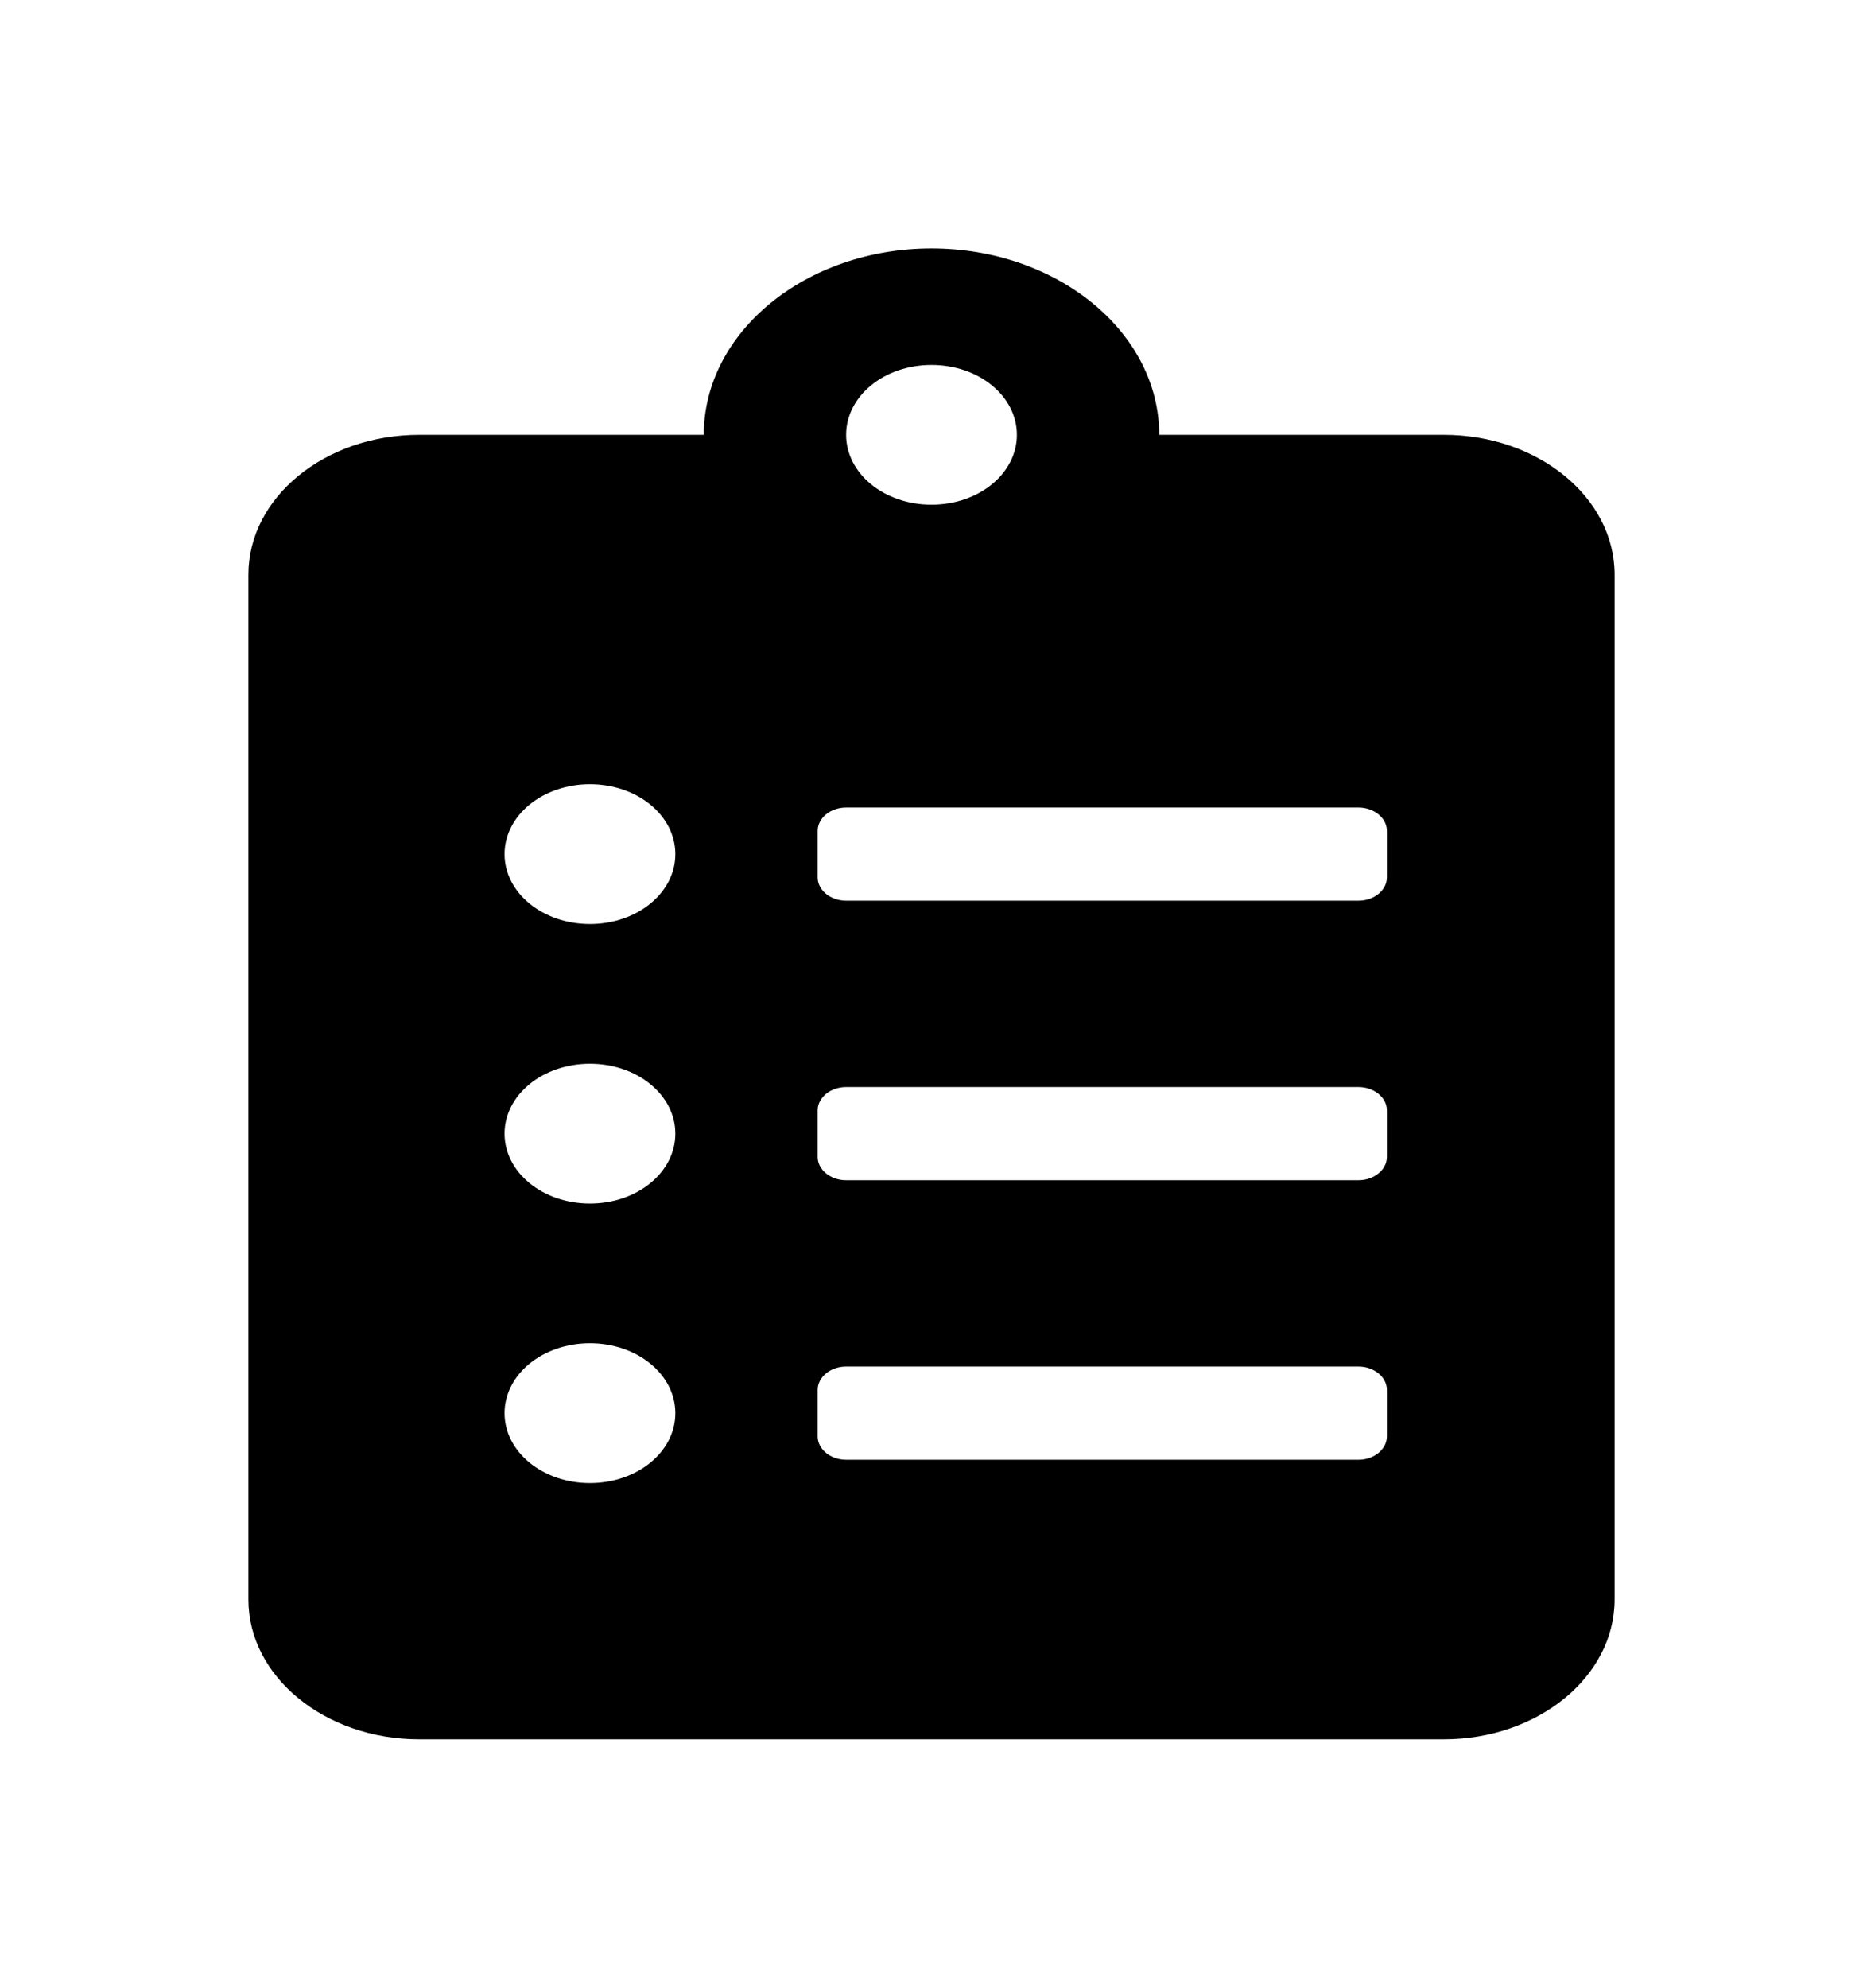<svg width="30" height="32" viewBox="0 0 30 32" fill="none" xmlns="http://www.w3.org/2000/svg">
<g filter="url(#filter0_d)">
<path d="M23.25 3H18.667C18.667 1.345 17.022 0 15 0C12.978 0 11.333 1.345 11.333 3H6.75C5.232 3 4 4.008 4 5.25V21.75C4 22.992 5.232 24 6.75 24H23.25C24.768 24 26 22.992 26 21.75V5.25C26 4.008 24.768 3 23.25 3ZM9.5 19.875C8.738 19.875 8.125 19.373 8.125 18.75C8.125 18.127 8.738 17.625 9.5 17.625C10.262 17.625 10.875 18.127 10.875 18.75C10.875 19.373 10.262 19.875 9.5 19.875ZM9.5 15.375C8.738 15.375 8.125 14.873 8.125 14.25C8.125 13.627 8.738 13.125 9.5 13.125C10.262 13.125 10.875 13.627 10.875 14.25C10.875 14.873 10.262 15.375 9.5 15.375ZM9.5 10.875C8.738 10.875 8.125 10.373 8.125 9.75C8.125 9.127 8.738 8.625 9.5 8.625C10.262 8.625 10.875 9.127 10.875 9.75C10.875 10.373 10.262 10.875 9.5 10.875ZM15 1.875C15.762 1.875 16.375 2.377 16.375 3C16.375 3.623 15.762 4.125 15 4.125C14.238 4.125 13.625 3.623 13.625 3C13.625 2.377 14.238 1.875 15 1.875ZM22.333 19.125C22.333 19.331 22.127 19.5 21.875 19.5H13.625C13.373 19.5 13.167 19.331 13.167 19.125V18.375C13.167 18.169 13.373 18 13.625 18H21.875C22.127 18 22.333 18.169 22.333 18.375V19.125ZM22.333 14.625C22.333 14.831 22.127 15 21.875 15H13.625C13.373 15 13.167 14.831 13.167 14.625V13.875C13.167 13.669 13.373 13.5 13.625 13.5H21.875C22.127 13.5 22.333 13.669 22.333 13.875V14.625ZM22.333 10.125C22.333 10.331 22.127 10.5 21.875 10.5H13.625C13.373 10.5 13.167 10.331 13.167 10.125V9.375C13.167 9.169 13.373 9 13.625 9H21.875C22.127 9 22.333 9.169 22.333 9.375V10.125Z" fill="black"/>
</g>
<defs>
<filter id="filter0_d" x="0" y="0" width="30" height="32" filterUnits="userSpaceOnUse" color-interpolation-filters="sRGB">
<feFlood flood-opacity="0" result="BackgroundImageFix"/>
<feColorMatrix in="SourceAlpha" type="matrix" values="0 0 0 0 0 0 0 0 0 0 0 0 0 0 0 0 0 0 127 0"/>
<feOffset dy="4"/>
<feGaussianBlur stdDeviation="2"/>
<feColorMatrix type="matrix" values="0 0 0 0 0 0 0 0 0 0 0 0 0 0 0 0 0 0 0.25 0"/>
<feBlend mode="normal" in2="BackgroundImageFix" result="effect1_dropShadow"/>
<feBlend mode="normal" in="SourceGraphic" in2="effect1_dropShadow" result="shape"/>
</filter>
</defs>
</svg>
